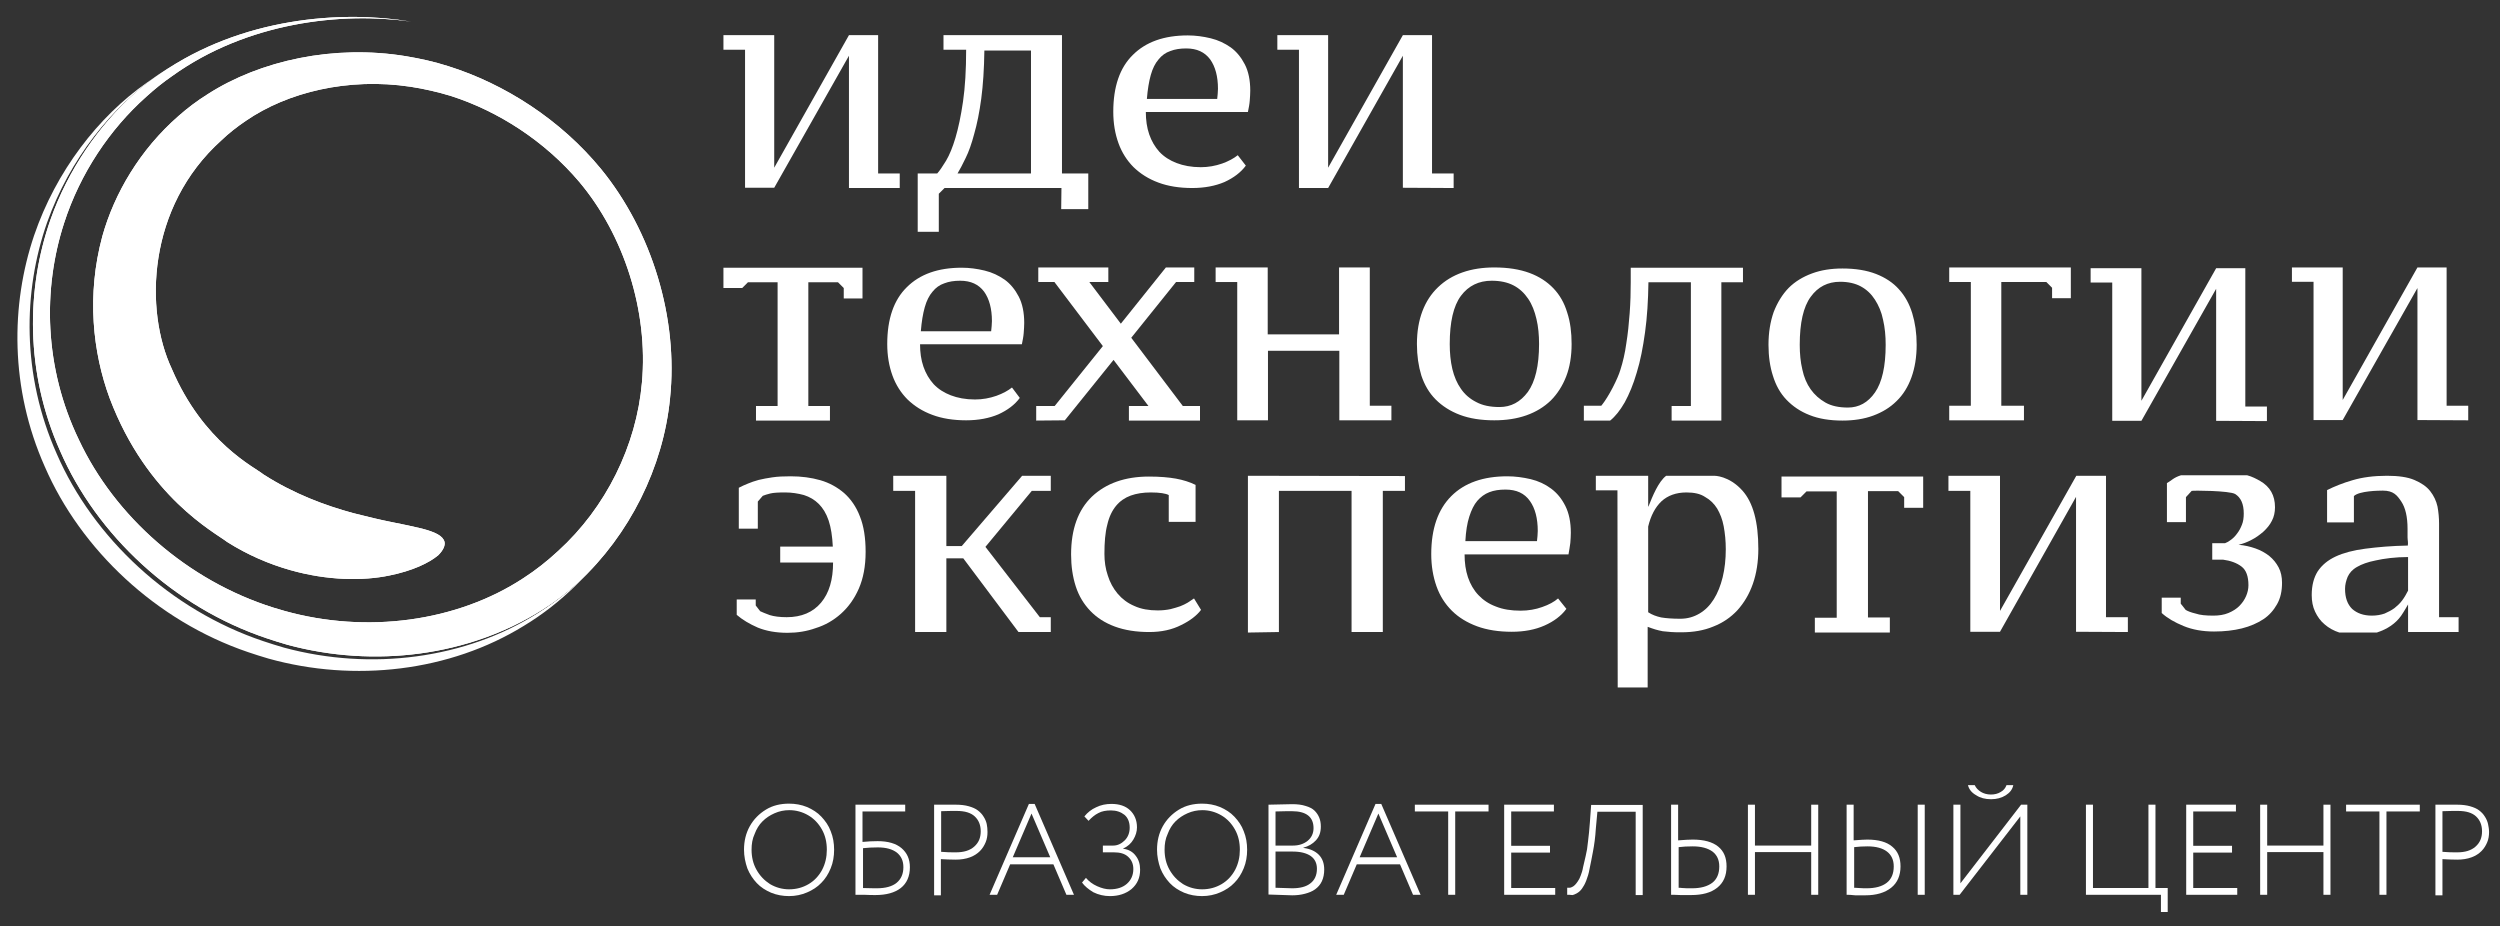 <?xml version="1.0" encoding="utf-8"?>
<!-- Generator: Adobe Illustrator 19.2.1, SVG Export Plug-In . SVG Version: 6.00 Build 0)  -->
<svg version="1.1" id="Layer_1" xmlns="http://www.w3.org/2000/svg" xmlns:xlink="http://www.w3.org/1999/xlink" x="0px" y="0px"
	 viewBox="0 0 960 355.6" style="enable-background:new 0 0 960 355.6;" xml:space="preserve">
<rect x="0" y="0" width="960" height="355.6" fill="#333333" stroke="none"/>
<style type="text/css">
	.st0{fill:#FFFFFF;}
</style>
<g>
	<g>
		<g>
			<path class="st0" d="M277.8,13.5h19.5v50.9L326,13.5h11.2v53.1h8.3v5.6L326,72.2V21.4l-28.7,50.7h-11.2V19.1h-8.3V13.5z"/>
			<path class="st0" d="M362.7,72.2l-2.2,2.2V89h-8.1V66.6h7.5c1-1.1,2.1-2.8,3.4-4.9c1.3-2.2,2.5-5.1,3.6-8.8
				c1.1-3.7,2.1-8.4,2.9-13.9c0.8-5.5,1.2-12.2,1.2-19.9h-8.7v-5.6h45.5v53.1h10.1v13.7h-10.4l0.1-8.1H362.7z M378,19.4
				c-0.1,7.1-0.5,13.2-1.2,18.5c-0.7,5.2-1.6,9.7-2.7,13.5c-1,3.8-2.1,6.9-3.3,9.3c-1.2,2.5-2.2,4.4-3.1,5.9h28.2V19.4H378z"/>
			<path class="st0" d="M478.4,63.6c-1.9,2.6-4.7,4.7-8.2,6.3c-3.5,1.5-7.7,2.3-12.4,2.3c-4.9,0-9.3-0.7-13-2.1
				c-3.8-1.4-6.9-3.4-9.5-5.9c-2.5-2.5-4.5-5.6-5.8-9.2c-1.3-3.6-2-7.6-2-12.1c0-9.6,2.5-16.9,7.5-21.8c5-5,12-7.5,21.1-7.5
				c3,0,5.9,0.4,8.8,1.1c2.9,0.7,5.4,1.9,7.7,3.5c2.2,1.6,4,3.8,5.4,6.5c1.4,2.7,2.1,6.1,2.1,10.1c0,1.2-0.1,2.5-0.2,3.9
				c-0.1,1.4-0.4,2.8-0.7,4.3H440c0,3.1,0.4,6,1.3,8.6c0.9,2.6,2.2,4.8,3.9,6.7c1.8,1.9,4,3.3,6.6,4.3c2.6,1,5.7,1.6,9.3,1.6
				c2.9,0,5.6-0.5,8.2-1.4c2.5-0.9,4.5-2,6-3.2L478.4,63.6z M455.5,18.6c-2.3,0-4.3,0.3-6.1,1c-1.8,0.6-3.3,1.7-4.5,3.2
				c-1.3,1.5-2.3,3.5-3,6c-0.7,2.5-1.2,5.5-1.5,9.2h27c0.1-0.6,0.1-1.3,0.2-2c0-0.7,0.1-1.3,0.1-1.9c0-4.7-1-8.5-3-11.3
				C462.6,20,459.6,18.6,455.5,18.6z"/>
			<path class="st0" d="M490.5,13.5H510v50.9l28.7-50.9h11.2v53.1h8.3v5.6l-19.5-0.1V21.4L510,72.2h-11.2V19.1h-8.3V13.5z"/>
		</g>
		<g>
			<path class="st0" d="M318.6,161.5h-28.3v-5.6h8.3v-47.5h-11.4l-2.2,2.2l-7.2,0v-7.8h53.4v11.8H324v-4l-2.2-2.2h-11.4v47.5h8.3
				V161.5z"/>
			<path class="st0" d="M475.1,161.4v-53.1h-8.3v-5.6h20v25.7h27.4v-25.7H526v53.1h8.3v5.6l-20,0v-26.7h-27.4v26.7H475.1z"/>
			<path class="st0" d="M544.1,132.1c0-4.7,0.7-8.9,2.1-12.6c1.4-3.7,3.4-6.7,6-9.2c2.6-2.5,5.7-4.4,9.4-5.7
				c3.7-1.3,7.8-1.9,12.2-1.9c5.2,0,9.7,0.7,13.5,2.1c3.8,1.4,6.8,3.4,9.2,5.9c2.4,2.5,4.2,5.6,5.3,9.3c1.2,3.6,1.7,7.7,1.7,12.1
				c0,4.7-0.7,8.9-2.1,12.5c-1.4,3.6-3.4,6.7-5.9,9.2c-2.6,2.5-5.7,4.4-9.4,5.7c-3.7,1.3-7.8,1.9-12.3,1.9c-5.1,0-9.5-0.7-13.2-2.1
				c-3.7-1.4-6.8-3.4-9.3-5.9c-2.5-2.5-4.3-5.6-5.5-9.2C544.7,140.6,544.1,136.6,544.1,132.1z M556.7,132.1c0,3.4,0.3,6.6,1,9.6
				c0.7,2.9,1.8,5.5,3.3,7.6c1.5,2.2,3.5,3.9,5.9,5.1c2.4,1.3,5.4,1.9,8.9,1.9c4.4,0,8-1.9,10.9-5.8c2.8-3.9,4.3-10,4.3-18.4
				c0-3.4-0.3-6.7-1-9.6c-0.7-3-1.7-5.6-3.2-7.8c-1.5-2.2-3.3-3.9-5.6-5.1c-2.3-1.2-5.1-1.8-8.4-1.8c-4.9,0-8.9,1.9-11.8,5.8
				C558.1,117.5,556.7,123.7,556.7,132.1z"/>
			<path class="st0" d="M614.9,155.8c2.9-3.5,6.4-10.6,7.3-13.7c1-3.1,1.8-6.5,2.3-10.2c0.6-3.7,1-7.6,1.3-11.7
				c0.3-4.1,0.4-8,0.4-11.8l0-5.6h43.1v5.6H661v53.1l-19.1,0v-5.6h7.4v-47.5h-16.3c-0.1,7-0.5,13.4-1.3,19.2s-1.8,11-3.2,15.5
				c-1.3,4.5-2.9,8.3-4.6,11.4c-1.8,3.1-3.6,5.4-5.6,7h-10.1v-5.7H614.9z"/>
			<path class="st0" d="M679.1,132.4c0-4.7,0.7-8.9,2-12.6c1.4-3.6,3.3-6.7,5.7-9.2c2.5-2.5,5.5-4.3,9-5.6c3.5-1.3,7.4-1.9,11.7-1.9
				c5,0,9.3,0.7,12.9,2.1c3.6,1.4,6.6,3.4,8.8,5.9c2.3,2.5,4,5.6,5.1,9.2c1.1,3.6,1.7,7.6,1.7,12.1c0,4.7-0.7,8.9-2,12.5
				c-1.3,3.6-3.2,6.7-5.7,9.1c-2.5,2.5-5.5,4.3-9,5.6c-3.5,1.3-7.5,1.9-11.8,1.9c-4.9,0-9.1-0.7-12.6-2.1c-3.6-1.4-6.5-3.4-8.9-5.9
				c-2.4-2.5-4.1-5.6-5.2-9.2C679.7,140.9,679.1,136.9,679.1,132.4z M691.1,132.4c0,3.4,0.3,6.6,1,9.5c0.6,2.9,1.7,5.5,3.2,7.6
				c1.5,2.1,3.4,3.8,5.7,5.1c2.3,1.3,5.2,1.9,8.6,1.9c4.2,0,7.7-1.9,10.4-5.8c2.7-3.9,4.1-10,4.1-18.3c0-3.4-0.3-6.6-1-9.6
				c-0.6-3-1.7-5.5-3.1-7.7c-1.4-2.2-3.2-3.9-5.4-5.1c-2.2-1.2-4.9-1.8-8-1.8c-4.7,0-8.5,1.9-11.3,5.8
				C692.5,117.8,691.1,124,691.1,132.4z"/>
			<path class="st0" d="M795.2,102.7v11.8h-7.2v-4l-2.2-2.2h-17.3v47.5h8.7v5.6h-28.7v-5.6h8.3v-47.5h-8.3v-5.6H795.2z"/>
			<path class="st0" d="M391.6,152.8c-1.9,2.6-4.7,4.7-8.2,6.3c-3.5,1.5-7.7,2.3-12.4,2.3c-4.9,0-9.3-0.7-13-2.1
				c-3.8-1.4-6.9-3.4-9.5-5.9c-2.5-2.5-4.5-5.6-5.8-9.2c-1.3-3.6-2-7.6-2-12.1c0-9.6,2.5-16.9,7.5-21.8c5-5,12-7.5,21.1-7.5
				c3,0,5.9,0.4,8.8,1.1c2.9,0.7,5.4,1.9,7.7,3.5c2.2,1.6,4,3.8,5.4,6.5c1.4,2.7,2.1,6.1,2.1,10.1c0,1.2-0.1,2.5-0.2,3.9
				c-0.1,1.4-0.4,2.8-0.7,4.3h-39.1c0,3.1,0.4,6,1.3,8.6c0.9,2.6,2.2,4.8,3.9,6.7c1.8,1.9,4,3.3,6.6,4.3c2.6,1,5.7,1.6,9.3,1.6
				c2.9,0,5.6-0.5,8.2-1.4c2.5-0.9,4.5-2,6-3.2L391.6,152.8z M368.7,107.8c-2.3,0-4.3,0.3-6.1,1c-1.8,0.6-3.3,1.7-4.5,3.2
				c-1.3,1.5-2.3,3.5-3,6c-0.7,2.5-1.2,5.5-1.5,9.2h27c0.1-0.6,0.1-1.3,0.2-2c0-0.7,0.1-1.3,0.1-1.9c0-4.7-1-8.5-3-11.3
				C375.8,109.2,372.8,107.8,368.7,107.8z"/>
			<polygon class="st0" points="454.2,155.9 434.4,129.7 451.6,108.3 458.6,108.3 458.6,102.7 447.7,102.7 430.4,124.3 418.3,108.3 
				425.6,108.3 425.6,102.7 398.7,102.7 398.7,108.3 404.9,108.3 423.5,132.9 405,155.9 397.9,155.9 397.9,161.5 408.9,161.4 
				427.6,138.2 441,155.9 433.5,155.9 433.5,161.5 460.8,161.5 460.8,155.9 			"/>
			<path class="st0" d="M802.8,103h19.5v50.9L851,103h11.2v53.1h8.3v5.6l-19.5-0.1v-50.7l-28.7,50.7h-11.2v-53.1h-8.3V103z"/>
			<path class="st0" d="M880.1,102.7h19.5v50.9l28.7-50.9h11.2v53.1h8.3v5.6l-19.5-0.1v-50.7l-28.7,50.7h-11.2v-53.1h-8.3V102.7z"/>
		</g>
		<g>
			<path class="st0" d="M302.4,243c-4.4,0-8.2-0.7-11.4-2c-3.2-1.4-5.9-3-8.1-4.9v-5.9h7.3v2.3l1.7,2.2c0.8,0.4,2.1,0.9,3.7,1.5
				c1.6,0.5,3.8,0.8,6.5,0.8c5.7,0,10.1-1.9,13.2-5.6c3.1-3.7,4.6-8.8,4.6-15.4h-20.3v-6.1h20.2c-0.2-4-0.7-7.3-1.6-10
				c-0.9-2.7-2.2-4.8-3.8-6.4c-1.6-1.6-3.5-2.7-5.7-3.4c-2.2-0.6-4.6-1-7.2-1c-2.6,0-4.5,0.1-5.7,0.4c-1.2,0.3-2.2,0.6-2.9,0.9
				l-1.9,2.2V203h-7.3v-15.7c1.1-0.6,2.3-1.1,3.5-1.6c1.2-0.5,2.6-1,4.1-1.4c1.6-0.4,3.3-0.7,5.3-1c2-0.3,4.3-0.4,7-0.4
				c4.1,0,7.9,0.5,11.4,1.5c3.5,1,6.5,2.7,9.1,4.9c2.6,2.3,4.7,5.3,6.1,9c1.5,3.7,2.2,8.3,2.2,13.6c0,5.5-0.9,10.2-2.6,14.1
				c-1.7,3.9-4,7.1-6.9,9.7c-2.8,2.5-6.1,4.4-9.7,5.5C309.9,242.4,306.2,243,302.4,243z"/>
			<path class="st0" d="M403.5,182.7l0,5.8h-7.3L378.4,210l20.9,27l4.2,0v5.7h-12.4l-21.2-28.3h-6.5v28.3h-12v-54.2h-8.4v-5.8h20.4
				v27h5.9l23.2-27H403.5z"/>
			<path class="st0" d="M461.2,234.2c-1.6,2.1-4.1,4.1-7.6,5.8c-3.5,1.8-7.6,2.7-12.3,2.7c-5,0-9.4-0.7-13.2-2.1
				c-3.8-1.4-6.9-3.4-9.4-6c-2.5-2.6-4.4-5.7-5.6-9.4c-1.2-3.7-1.8-7.8-1.8-12.3c0-9.7,2.7-17.1,8-22.2c5.4-5.1,12.7-7.7,21.9-7.7
				c4.2,0,7.6,0.3,10.4,0.8c2.7,0.5,5.3,1.3,7.5,2.4v14.2h-10.3v-10.3c-1.1-0.6-3.4-1-6.9-1c-2.9,0-5.5,0.4-7.7,1.2
				s-4.1,2.1-5.6,3.9c-1.5,1.8-2.7,4.2-3.4,7.3c-0.8,3-1.1,6.8-1.1,11.2c0,2.9,0.4,5.7,1.3,8.3c0.8,2.6,2.1,5,3.8,7
				c1.7,2,3.8,3.6,6.4,4.7c2.6,1.2,5.6,1.7,9,1.7c1.8,0,3.5-0.2,4.9-0.5c1.4-0.4,2.7-0.7,3.7-1.1c1.1-0.4,2-0.9,2.9-1.4
				c0.8-0.5,1.6-1.1,2.4-1.6L461.2,234.2z"/>
			<path class="st0" d="M479.2,242.9v-60.2l60.3,0.1v5.7H531v54.2h-12v-54.2h-27.9v54.2L479.2,242.9z"/>
			<path class="st0" d="M849.9,236.4c2.2,0,4.1-0.3,5.8-1c1.7-0.7,3.1-1.6,4.2-2.7c1.1-1.1,2-2.4,2.6-3.8c0.6-1.4,0.9-2.8,0.9-4.2
				c0-3.4-0.9-5.8-2.6-7.1c-1.8-1.4-4.2-2.3-7.2-2.7h-4.1v-6.3h4.9c0.8-0.3,1.5-0.7,2.4-1.4c0.8-0.6,1.6-1.4,2.3-2.4
				c0.7-0.9,1.3-2,1.8-3.3c0.5-1.2,0.7-2.7,0.7-4.3c0-3.7-1.1-6.1-3.3-7.5c-2.2-1.3-16.2-1.4-16.7-1.2l-2.2,2.4v9.6h-7.3v-15
				c1.7-0.9,2.5-2.1,5.4-3h25.4c1.9,0.5,3.6,1.4,5,2.2c3.8,2.2,5.7,5.5,5.7,10.1c0,1.9-0.4,3.7-1.2,5.2c-0.8,1.6-1.9,2.9-3.3,4.2
				c-1.4,1.2-2.9,2.3-4.5,3.1c-1.7,0.9-3.3,1.5-5,1.9c2.4,0.2,4.5,0.7,6.5,1.4c2,0.7,3.8,1.7,5.3,2.9c1.5,1.2,2.7,2.7,3.6,4.4
				c0.9,1.7,1.3,3.7,1.3,5.9c0,3.2-0.6,5.9-1.9,8.2c-1.3,2.3-3,4.3-5.3,5.8c-2.3,1.5-5,2.7-8.2,3.5c-3.2,0.8-6.8,1.2-10.7,1.2
				c-4.4,0-8.3-0.7-11.7-2.1c-3.4-1.4-6.2-3-8.4-5v-5.9h7.3v2.3l1.9,2.4c0.8,0.5,2.1,1,3.8,1.4C844.8,236.2,847.1,236.4,849.9,236.4
				z"/>
			<path class="st0" d="M936.6,237l7.5,0l0,5.7l-19.4,0l0-10.6c0,0-1.7,3-2.7,4.4c-1,1.4-2.3,2.7-3.9,3.8c-1.6,1.1-3.3,1.9-5.4,2.6
				h-14.4c-2.2-0.7-4.1-1.8-5.6-3.1c-1.6-1.3-2.8-3-3.7-4.9c-0.9-1.9-1.3-4-1.3-6.4c0-3.7,0.8-6.7,2.3-9.1c1.6-2.4,3.9-4.3,6.9-5.7
				c3-1.4,6.8-2.4,11.4-3c4.6-0.6,10.2-1.1,16.3-1.2c0.2-1.2-0.1-2.1-0.1-3.2c0-1.1,0-2.1,0-3.2c0-4.6-0.8-8.1-2.4-10.5
				c-1.6-2.4-3-4.2-7.1-4.2c-1.5,0-9.1,0.1-11.1,2.1v10.1h-10.3v-12.4c2.8-1.4,6-2.7,9.8-3.8c3.7-1.1,8.1-1.7,13.2-1.7
				c4.4,0,7.9,0.5,10.5,1.6c2.6,1.1,4.7,2.5,6.1,4.3c1.4,1.8,2.3,3.7,2.8,5.9c0.4,2.2,0.6,4.4,0.6,6.5V237z M910.8,236.4
				c1.8,0,3.5-0.3,4.9-0.8c1.4-0.6,2.7-1.3,3.8-2.1c1.1-0.9,2.1-1.8,2.9-2.9c0.8-1,1.8-2.8,2.3-3.8v-12.9c-4.9,0-9.3,0.6-12.4,1.3
				c-3.1,0.6-5.5,1.5-7.2,2.5c-1.8,1-2.9,2.3-3.6,3.8c-0.6,1.5-1,3-1,4.6c0,3.4,0.9,5.9,2.7,7.7
				C905.1,235.5,907.6,236.4,910.8,236.4z"/>
			<path class="st0" d="M601.5,233.8c-2,2.7-4.8,4.8-8.4,6.4c-3.6,1.6-7.8,2.4-12.6,2.4c-5,0-9.5-0.7-13.3-2.1
				c-3.8-1.4-7.1-3.4-9.7-6c-2.6-2.6-4.6-5.7-5.9-9.4c-1.3-3.7-2-7.8-2-12.3c0-9.8,2.6-17.2,7.7-22.3c5.1-5.1,12.3-7.6,21.5-7.6
				c3,0,6,0.4,9,1.1c2.9,0.7,5.5,1.9,7.8,3.6c2.3,1.7,4.1,3.9,5.5,6.7c1.4,2.8,2.1,6.2,2.1,10.3c0,1.2-0.1,2.6-0.2,3.9
				c-0.2,1.4-0.4,2.8-0.7,4.4h-39.9c0,3.2,0.4,6.1,1.3,8.8c0.9,2.6,2.2,4.9,4,6.8c1.8,1.9,4,3.4,6.7,4.4c2.7,1.1,5.9,1.6,9.5,1.6
				c3,0,5.8-0.5,8.3-1.4c2.6-0.9,4.6-2,6.1-3.3L601.5,233.8z M578.1,188c-2.4,0-4.4,0.3-6.2,1c-1.8,0.7-3.3,1.8-4.6,3.3
				c-1.3,1.5-2.3,3.6-3.1,6.1c-0.8,2.5-1.3,5.6-1.5,9.4h27.5c0.1-0.7,0.1-1.3,0.2-2c0-0.7,0.1-1.3,0.1-1.9c0-4.8-1-8.7-3-11.5
				C585.4,189.4,582.3,188,578.1,188z"/>
			<path class="st0" d="M621.2,264l-0.1-75.7l-8.3,0l0-5.6l20.1,0l0,11.8h0.1c1.6-4,3.8-9.5,6.8-11.8l18.5,0c0,0,5.6-0.1,10.8,5.7
				c4.1,4.6,6.1,12,6.1,22.4c0,4.9-0.7,9.4-2.1,13.4c-1.4,4-3.4,7.3-5.9,10.1c-2.6,2.8-5.7,4.9-9.3,6.3c-3.6,1.5-7.7,2.2-12.2,2.2
				c-1.5,0-2.8,0-4-0.1c-1.2-0.1-2.2-0.2-3.2-0.3c-1-0.2-1.9-0.4-2.9-0.7c-0.9-0.3-1.9-0.6-2.9-1l0,23.3L621.2,264z M647.6,189.1
				c-4,0-7.2,1.2-9.6,3.4c-2.4,2.3-4.1,5.5-5.1,9.7l0,32.9c1.5,1,3.2,1.6,5,2c1.8,0.3,4.3,0.5,7.3,0.5c2.8,0,5.2-0.7,7.4-2
				c2.2-1.3,4-3.1,5.5-5.5c1.5-2.4,2.6-5.2,3.4-8.4c0.8-3.3,1.2-6.9,1.2-10.8c0-3.2-0.3-6.1-0.8-8.8c-0.5-2.7-1.4-4.9-2.5-6.8
				c-1.2-1.9-2.7-3.4-4.7-4.5C652.9,189.6,650.5,189.1,647.6,189.1z"/>
			<path class="st0" d="M725.8,242.9h-28.9v-5.7h8.4v-48.5h-11.6l-2.3,2.3l-7.3,0v-8h54.4V195h-7.3v-4.1l-2.3-2.3h-11.6v48.5h8.4
				V242.9z"/>
			<path class="st0" d="M748.1,182.7H768v51.9l29.3-51.9h11.4V237h8.4v5.7l-19.9-0.1v-51.8L768,242.6h-11.4v-54.1h-8.4V182.7z"/>
		</g>
	</g>
	<g>
		<path class="st0" d="M60.9,28.6c1.8-1.2,3.6-2.3,5.4-3.4c-1.5,1-3.1,2-4.6,3c-1.8,1.2-3.6,2.4-5.4,3.6
			C57.9,30.7,59.4,29.6,60.9,28.6z"/>
		<path class="st0" d="M226.4,219.5c-0.9,0.9-1.7,1.8-2.6,2.6c-0.3,0.3-0.5,0.5-0.8,0.8c-0.6,0.6-1.2,1.2-1.8,1.8
			c-6,5.9-12.7,11.2-20,15.6c-28.5,17.6-65.1,21.8-98.1,12.6c-2.7-0.8-5.3-1.6-7.9-2.5C59.9,238.4,31,211,17.2,179.2
			C3.8,149.1,4.1,117,13.1,90.4c8.4-24.6,24.6-45.6,43.2-58.6c1.8-1.2,3.6-2.4,5.4-3.6C43,40.7,26.7,61.2,18.1,85.4
			c-9.3,26.5-9.8,58.6,3.7,88.9c14,32.2,43.5,59.9,79.3,71.9c2.6,0.9,5.3,1.7,8,2.5c33.3,9,69.7,4.4,97.8-13.5
			C214,230.7,220.6,225.4,226.4,219.5z"/>
		<path class="st0" d="M257.3,152.9c3.2-30.6-6.9-64-26.5-88c-15.5-18.9-37-32.7-58.7-39.5c-5.3-1.7-10.7-2.9-16.1-3.8
			c-27.7-4.6-56.1,1.6-76.3,14.6c-4,2.5-7.7,5.3-11.1,8.3C53.7,57.5,43.9,74.3,39.3,90.7c-6.1,22.6-3.7,44.6,2.8,62.2
			c14.4,38.1,40.5,51.6,45.1,55.2c7.9,5,16.1,8.5,24.2,10.8c14.4,4.1,28,4.2,38.1,2.1c8.9-1.8,15.2-4.8,18.8-7.8
			c1.9-1.9,2.7-3.7,2.4-5.1c-0.6-2.4-3.7-3.8-8.6-5.1c-3.2-0.8-7.1-1.6-11.6-2.5c-4.5-0.9-9.6-2.1-15-3.5
			c-10.6-2.9-22.6-7.3-34.3-14.8c-3.4-2.8-23.1-12.2-35.2-40.5c-10.6-22.5-9.5-62.2,19-87.8c2.8-2.7,6-5.2,9.4-7.5
			c16-11,39.3-16.7,63.2-13.1c5.2,0.8,10.5,2,15.7,3.6c18,5.8,35.8,17.2,49.1,32.9c17.2,20.4,26.6,49.7,24.1,77.1
			c-2.1,24.2-13.8,48-32.2,64.7c-4.1,3.8-8.5,7.3-13.3,10.4c-25.6,16.8-60.2,21.4-91.7,12.6c-1.5-0.4-2.9-0.9-4.4-1.3
			c-33-10.4-60.8-35-74.6-64.4c-13.4-27.8-13.9-57.9-5.7-83.2c6.2-19.2,17.6-36.1,31.5-48.5c3.2-2.9,6.5-5.6,10-8
			C94.9,8.5,131.2,4.5,157.8,8.3c-26.9-4.5-65.1-1.5-96.1,19.9c-3.4,2.3-6.7,4.8-9.9,7.6C37.9,48.2,26.2,65.1,19.4,84.3
			c-9.3,26.5-9.8,58.6,3.7,88.9c14,32.2,43.5,59.9,79.3,71.9c2.6,0.9,5.3,1.7,8,2.5c33.3,9,69.7,4.4,97.9-13.5
			c4.9-3.1,9.5-6.6,13.8-10.5C241.7,205.4,254.7,179.5,257.3,152.9z"/>
		<g>
			<path class="st0" d="M257.3,152.9c3.2-30.6-6.9-64-26.5-88c-15.5-18.9-37-32.7-58.7-39.5c-5.3-1.7-10.7-2.9-16.1-3.8
				c-27.7-4.6-56.1,1.6-76.3,14.6c-4,2.5-7.7,5.3-11.1,8.3C53.7,57.5,43.9,74.3,39.3,90.7c-6.1,22.6-3.7,44.6,2.8,62.2
				c14.4,38.1,40.5,51.6,45.1,55.2c7.9,5,16.1,8.5,24.2,10.8c14.4,4.1,28,4.2,38.1,2.1c8.9-1.8,15.2-4.8,18.8-7.8
				c1.9-1.9,2.7-3.7,2.4-5.1c-0.6-2.4-3.7-3.8-8.6-5.1c-3.2-0.8-7.1-1.6-11.6-2.5c-4.5-0.9-9.6-2.1-15-3.5
				c-10.6-2.9-22.6-7.3-34.3-14.8c-3.4-2.8-23.1-12.2-35.2-40.5c-10.6-22.5-9.5-62.2,19-87.8c2.8-2.7,6-5.2,9.4-7.5
				c16-11,39.3-16.7,63.2-13.1c5.2,0.8,10.5,2,15.7,3.6c18,5.8,35.8,17.2,49.1,32.9c17.2,20.4,26.6,49.7,24.1,77.1
				c-2.1,24.2-13.8,48-32.2,64.7c-4.1,3.8-8.5,7.3-13.3,10.4c-25.6,16.8-60.2,21.4-91.7,12.6c-1.5-0.4-2.9-0.9-4.4-1.3
				c-33-10.4-60.8-35-74.6-64.4c-13.4-27.8-13.9-57.9-5.7-83.2c6.2-19.2,17.6-36.1,31.5-48.5c3.2-2.9,6.5-5.6,10-8
				C94.9,8.5,131.2,4.5,157.8,8.3c-26.9-4.5-65.1-1.5-96.1,19.9c-3.4,2.3-6.7,4.8-9.9,7.6C37.9,48.2,26.2,65.1,19.4,84.3
				c-9.3,26.5-9.8,58.6,3.7,88.9c14,32.2,43.5,59.9,79.3,71.9c2.6,0.9,5.3,1.7,8,2.5c33.3,9,69.7,4.4,97.9-13.5
				c4.9-3.1,9.5-6.6,13.8-10.5C241.7,205.4,254.7,179.5,257.3,152.9z"/>
		</g>
	</g>
	<g>
		<path class="st0" d="M285.7,326.3c0-3.3,0.7-6.3,2.2-9c1.5-2.7,3.6-4.8,6.2-6.4c2.6-1.6,5.6-2.3,8.9-2.3c2.4,0,4.7,0.4,6.9,1.3
			c2.1,0.9,4,2.1,5.5,3.7c1.5,1.6,2.8,3.4,3.6,5.6c0.9,2.2,1.3,4.6,1.3,7.1c0,2.5-0.4,4.9-1.3,7.1c-0.9,2.2-2.1,4.1-3.6,5.6
			c-1.5,1.6-3.4,2.8-5.5,3.7c-2.1,0.9-4.4,1.4-6.9,1.4c-2.4,0-4.7-0.4-6.9-1.3c-2.1-0.9-4-2.1-5.5-3.7c-1.5-1.6-2.7-3.4-3.6-5.6
			C286.2,331.2,285.7,328.8,285.7,326.3z M288.6,326.3c0,2.8,0.6,5.4,1.9,7.7c1.3,2.3,3,4.1,5.2,5.5c2.2,1.3,4.7,2,7.3,2
			c2.8,0,5.3-0.7,7.5-2c2.2-1.3,3.9-3.1,5.2-5.5c1.2-2.3,1.8-4.9,1.8-7.7c0-2.9-0.6-5.5-1.9-7.8c-1.3-2.3-3-4.1-5.2-5.4
			c-2.2-1.3-4.7-2-7.3-2c-2,0-3.9,0.4-5.7,1.2c-1.8,0.8-3.3,1.8-4.6,3.1c-1.3,1.3-2.3,2.9-3,4.8
			C288.9,322.1,288.6,324.1,288.6,326.3z"/>
		<path class="st0" d="M328.5,343.6V309h19.1v2.6h-16.4v11.7c2-0.2,4-0.3,5.8-0.3c4,0,7.1,0.9,9.2,2.7c2.1,1.8,3.2,4.2,3.2,7.3
			c0,3.5-1.2,6.2-3.5,8c-2.3,1.8-5.6,2.7-9.7,2.7c-1.1,0-2.5,0-4.3-0.1C330.3,343.6,329.1,343.6,328.5,343.6z M331.3,341
			c3.3,0.1,5.1,0.1,5.4,0.1c3.3,0,5.9-0.7,7.6-2.1c1.7-1.4,2.6-3.4,2.6-6c0-2.4-0.8-4.2-2.5-5.6c-1.7-1.3-4.1-2-7.3-2
			c-2,0-3.9,0.1-5.7,0.3V341z"/>
		<path class="st0" d="M358.7,343.6V309c0.6,0,2.1,0,4.2,0c2.2,0,3.6,0,4.2,0c1.8,0,3.5,0.2,4.9,0.6c1.4,0.4,2.6,0.9,3.5,1.6
			c0.9,0.7,1.6,1.4,2.2,2.4c0.6,0.9,1,1.9,1.2,2.8c0.2,1,0.3,2,0.3,3.1c0,1.4-0.2,2.7-0.7,3.9c-0.5,1.2-1.2,2.4-2.2,3.4
			c-1,1-2.2,1.8-3.8,2.4c-1.6,0.6-3.5,0.9-5.5,0.9c-2.1,0-4-0.1-5.7-0.2v13.9H358.7z M361.4,327.1c2.1,0.2,4,0.2,5.6,0.2
			c3.1,0,5.4-0.7,7.1-2.2c1.7-1.5,2.5-3.4,2.5-5.9c0-2.4-0.8-4.3-2.3-5.7c-1.5-1.4-3.8-2.1-6.9-2.1c-1.8,0-3.8,0-6,0.1V327.1z"/>
		<path class="st0" d="M380,343.6l15.1-34.9h2.2l15.1,34.9h-2.9l-5-11.7h-16.6l-5,11.7H380z M388.9,329.2h14.4l-7.2-16.8
			L388.9,329.2z"/>
		<path class="st0" d="M415.5,338.9l1.5-1.8c1.1,1.3,2.5,2.4,4.3,3.2c1.8,0.8,3.4,1.2,4.9,1.2c2.7,0,4.9-0.7,6.5-2.1
			c1.6-1.4,2.5-3.3,2.5-5.7c0-2-0.7-3.5-2-4.7c-1.3-1.2-3.1-1.7-5.4-1.7h-4.3v-2.6h4c1.6,0,3.1-0.7,4.4-2c1.3-1.3,1.9-3,1.9-4.9
			c0-2.1-0.7-3.8-2-4.9c-1.4-1.1-3.1-1.7-5.2-1.7c-1.9,0-3.5,0.3-4.8,1c-1.4,0.7-2.6,1.7-3.8,3l-1.6-1.7c1.2-1.5,2.7-2.7,4.5-3.5
			c1.8-0.9,3.8-1.3,5.9-1.3c3,0,5.4,0.8,7.1,2.4s2.7,3.8,2.7,6.6c0,1.6-0.5,3.2-1.4,4.7c-0.9,1.5-2.2,2.7-3.9,3.4v0.1
			c2.1,0.3,3.7,1.2,4.8,2.7c1.2,1.5,1.7,3.3,1.7,5.4c0,3.1-1.1,5.5-3.3,7.4c-2.2,1.8-5,2.7-8.3,2.7c-2.2,0-4.4-0.5-6.4-1.5
			C418,341.5,416.5,340.3,415.5,338.9z"/>
		<path class="st0" d="M444.3,326.3c0-3.3,0.7-6.3,2.2-9c1.5-2.7,3.6-4.8,6.2-6.4c2.6-1.6,5.6-2.3,8.9-2.3c2.4,0,4.7,0.4,6.9,1.3
			c2.1,0.9,4,2.1,5.5,3.7c1.5,1.6,2.8,3.4,3.6,5.6c0.9,2.2,1.3,4.6,1.3,7.1c0,2.5-0.4,4.9-1.3,7.1c-0.9,2.2-2.1,4.1-3.6,5.6
			c-1.5,1.6-3.4,2.8-5.5,3.7c-2.1,0.9-4.4,1.4-6.9,1.4c-2.4,0-4.7-0.4-6.9-1.3c-2.1-0.9-4-2.1-5.5-3.7c-1.5-1.6-2.7-3.4-3.6-5.6
			C444.8,331.2,444.3,328.8,444.3,326.3z M447.2,326.3c0,2.8,0.6,5.4,1.9,7.7c1.3,2.3,3,4.1,5.2,5.5c2.2,1.3,4.7,2,7.3,2
			c2.8,0,5.3-0.7,7.5-2c2.2-1.3,3.9-3.1,5.2-5.5c1.2-2.3,1.8-4.9,1.8-7.7c0-2.9-0.6-5.5-1.9-7.8c-1.3-2.3-3-4.1-5.2-5.4
			c-2.2-1.3-4.7-2-7.3-2c-2,0-3.9,0.4-5.7,1.2c-1.8,0.8-3.3,1.8-4.6,3.1c-1.3,1.3-2.3,2.9-3,4.8
			C447.5,322.1,447.2,324.1,447.2,326.3z"/>
		<path class="st0" d="M487.1,343.5V309c5.1-0.1,8.2-0.2,9.1-0.2c2,0,3.7,0.2,5.2,0.7c1.4,0.4,2.6,1,3.4,1.8
			c0.8,0.8,1.4,1.7,1.8,2.7c0.4,1,0.6,2.1,0.6,3.4c0,2.2-0.6,3.9-1.9,5.3c-1.3,1.4-2.9,2.3-4.8,2.8v0.1c2.5,0.3,4.5,1.2,5.9,2.6
			c1.4,1.4,2.1,3.3,2.1,5.7c0,1.7-0.3,3.2-0.9,4.5c-0.6,1.3-1.5,2.3-2.6,3.1c-1.1,0.8-2.4,1.3-3.9,1.7c-1.5,0.4-3.1,0.6-4.9,0.6
			C492.8,343.7,489.8,343.6,487.1,343.5z M489.8,324.7h6.7c2.2,0,4.1-0.6,5.6-1.8c1.5-1.2,2.3-2.9,2.3-4.9c0-4.3-2.8-6.5-8.3-6.5
			c-1.4,0-3.5,0-6.3,0.1V324.7z M489.8,340.9c4.1,0.1,6.3,0.2,6.4,0.2c3,0,5.4-0.6,7-1.9c1.6-1.2,2.5-3.1,2.5-5.6
			c0-2.1-0.8-3.8-2.4-4.9c-1.6-1.1-3.9-1.7-6.9-1.7h-6.6V340.9z"/>
		<path class="st0" d="M513.1,343.6l15.1-34.9h2.2l15.1,34.9h-2.9l-5-11.7H521l-5,11.7H513.1z M522.1,329.2h14.4l-7.2-16.8
			L522.1,329.2z"/>
		<path class="st0" d="M543.3,311.6V309h28.3v2.6h-12.8v32h-2.7v-32H543.3z"/>
		<path class="st0" d="M577.6,343.6V309h19.1v2.6h-16.4v13.2h14.9v2.6h-14.9V341h16.9v2.6H577.6z"/>
		<path class="st0" d="M601.8,343.6l0-2.7c0.3,0,0.6,0,0.9,0c0.3,0,0.6-0.1,1-0.3c0.4-0.2,0.7-0.4,1.1-0.8c0.3-0.3,0.7-0.8,1.1-1.4
			c0.4-0.6,0.8-1.3,1.1-2.2c0.3-0.8,0.7-1.9,0.9-3.2c0.3-1.3,0.6-2.7,1-4.3c0.4-1.6,0.7-3.4,0.9-5.6c0.3-2.2,0.5-4.6,0.7-7.1
			l0.5-6.9h19.8v34.6h-2.7v-32h-14.7l-0.6,6.5c-0.2,3.3-0.6,6.2-1.1,8.8c-0.5,2.6-0.9,4.8-1.3,6.6c-0.3,1.8-0.8,3.3-1.3,4.6
			c-0.5,1.3-1.1,2.3-1.6,3c-0.5,0.7-1.1,1.3-1.8,1.7c-0.7,0.4-1.3,0.7-1.9,0.8C603.1,343.6,602.5,343.6,601.8,343.6z"/>
		<path class="st0" d="M641.7,343.6V309h2.7v13.7c2.6-0.2,4.4-0.3,5.6-0.3c4.3,0,7.6,0.9,9.8,2.7c2.2,1.8,3.2,4.3,3.2,7.6
			c0,3.6-1.2,6.3-3.6,8.2c-2.4,1.9-5.7,2.8-10,2.8c-1,0-2.4,0-4.1,0C643.5,343.6,642.3,343.6,641.7,343.6z M644.5,340.9
			c0.3,0,0.8,0,1.5,0.1c0.7,0,1.3,0.1,1.9,0.1c0.6,0,1.2,0,1.8,0c3.4,0,5.9-0.7,7.8-2.1c1.8-1.4,2.7-3.5,2.7-6.3
			c0-2.5-0.9-4.4-2.6-5.7c-1.8-1.3-4.3-2-7.6-2c-2,0-3.8,0.1-5.4,0.3V340.9z"/>
		<path class="st0" d="M671.2,343.6V309h2.7v15.7h21.6V309h2.7v34.6h-2.7v-16.4h-21.6v16.4H671.2z"/>
		<path class="st0" d="M709.1,343.6V309h2.7v13.7c2.6-0.2,4.3-0.3,5.2-0.3c4.3,0,7.5,0.9,9.6,2.7c2.2,1.8,3.2,4.3,3.2,7.6
			c0,3.5-1.2,6.3-3.6,8.2c-2.4,1.9-5.7,2.9-9.9,2.9c-1,0-2.3,0-3.9,0C710.9,343.6,709.7,343.6,709.1,343.6z M711.9,340.9
			c0.1,0,0.8,0,2,0.1c1.2,0.1,2.2,0.1,2.9,0.1c3.3,0,5.9-0.7,7.7-2.1c1.8-1.4,2.7-3.5,2.7-6.3c0-2.5-0.9-4.4-2.6-5.7
			c-1.7-1.3-4.2-2-7.5-2c-1.7,0-3.4,0.1-5.1,0.3V340.9z M736.4,343.6V309h2.7v34.6H736.4z"/>
		<path class="st0" d="M750.1,343.6V309h2.7v30.2l23.3-30.2h2.4v34.6h-2.7v-30.1l-23.3,30.1H750.1z M755.7,301.5h2.6
			c0.5,1.1,1.3,1.9,2.4,2.6c1,0.6,2.3,1,3.8,1c1.4,0,2.7-0.3,3.8-1c1.1-0.6,1.8-1.5,2.2-2.6h2.6c-0.3,1.6-1.3,2.9-2.9,3.9
			c-1.6,1-3.5,1.5-5.6,1.5c-2.3,0-4.2-0.5-5.7-1.5C757.1,304.4,756.1,303.1,755.7,301.5z"/>
		<path class="st0" d="M801,343.6V309h2.7v32H825v-32h2.7v32h4.7v9.2h-2.6v-6.6H801z"/>
		<path class="st0" d="M839.5,343.6V309h19.1v2.6h-16.4v13.2h14.9v2.6h-14.9V341h16.9v2.6H839.5z"/>
		<path class="st0" d="M867.9,343.6V309h2.7v15.7h21.6V309h2.7v34.6h-2.7v-16.4h-21.6v16.4H867.9z"/>
		<path class="st0" d="M900.9,311.6V309h28.3v2.6h-12.8v32h-2.7v-32H900.9z"/>
		<path class="st0" d="M935.2,343.6V309c0.6,0,2.1,0,4.2,0c2.2,0,3.6,0,4.2,0c1.8,0,3.5,0.2,4.9,0.6c1.4,0.4,2.6,0.9,3.5,1.6
			c0.9,0.7,1.6,1.4,2.2,2.4c0.6,0.9,1,1.9,1.2,2.8c0.2,1,0.4,2,0.4,3.1c0,1.4-0.2,2.7-0.7,3.9c-0.5,1.2-1.2,2.4-2.2,3.4
			c-1,1-2.2,1.8-3.8,2.4c-1.6,0.6-3.5,0.9-5.5,0.9c-2.1,0-4-0.1-5.7-0.2v13.9H935.2z M937.9,327.1c2.1,0.2,4,0.2,5.6,0.2
			c3.1,0,5.4-0.7,7.1-2.2c1.7-1.5,2.5-3.4,2.5-5.9c0-2.4-0.8-4.3-2.3-5.7c-1.5-1.4-3.8-2.1-6.9-2.1c-1.8,0-3.8,0-6,0.1V327.1z"/>
	</g>
</g>
</svg>
